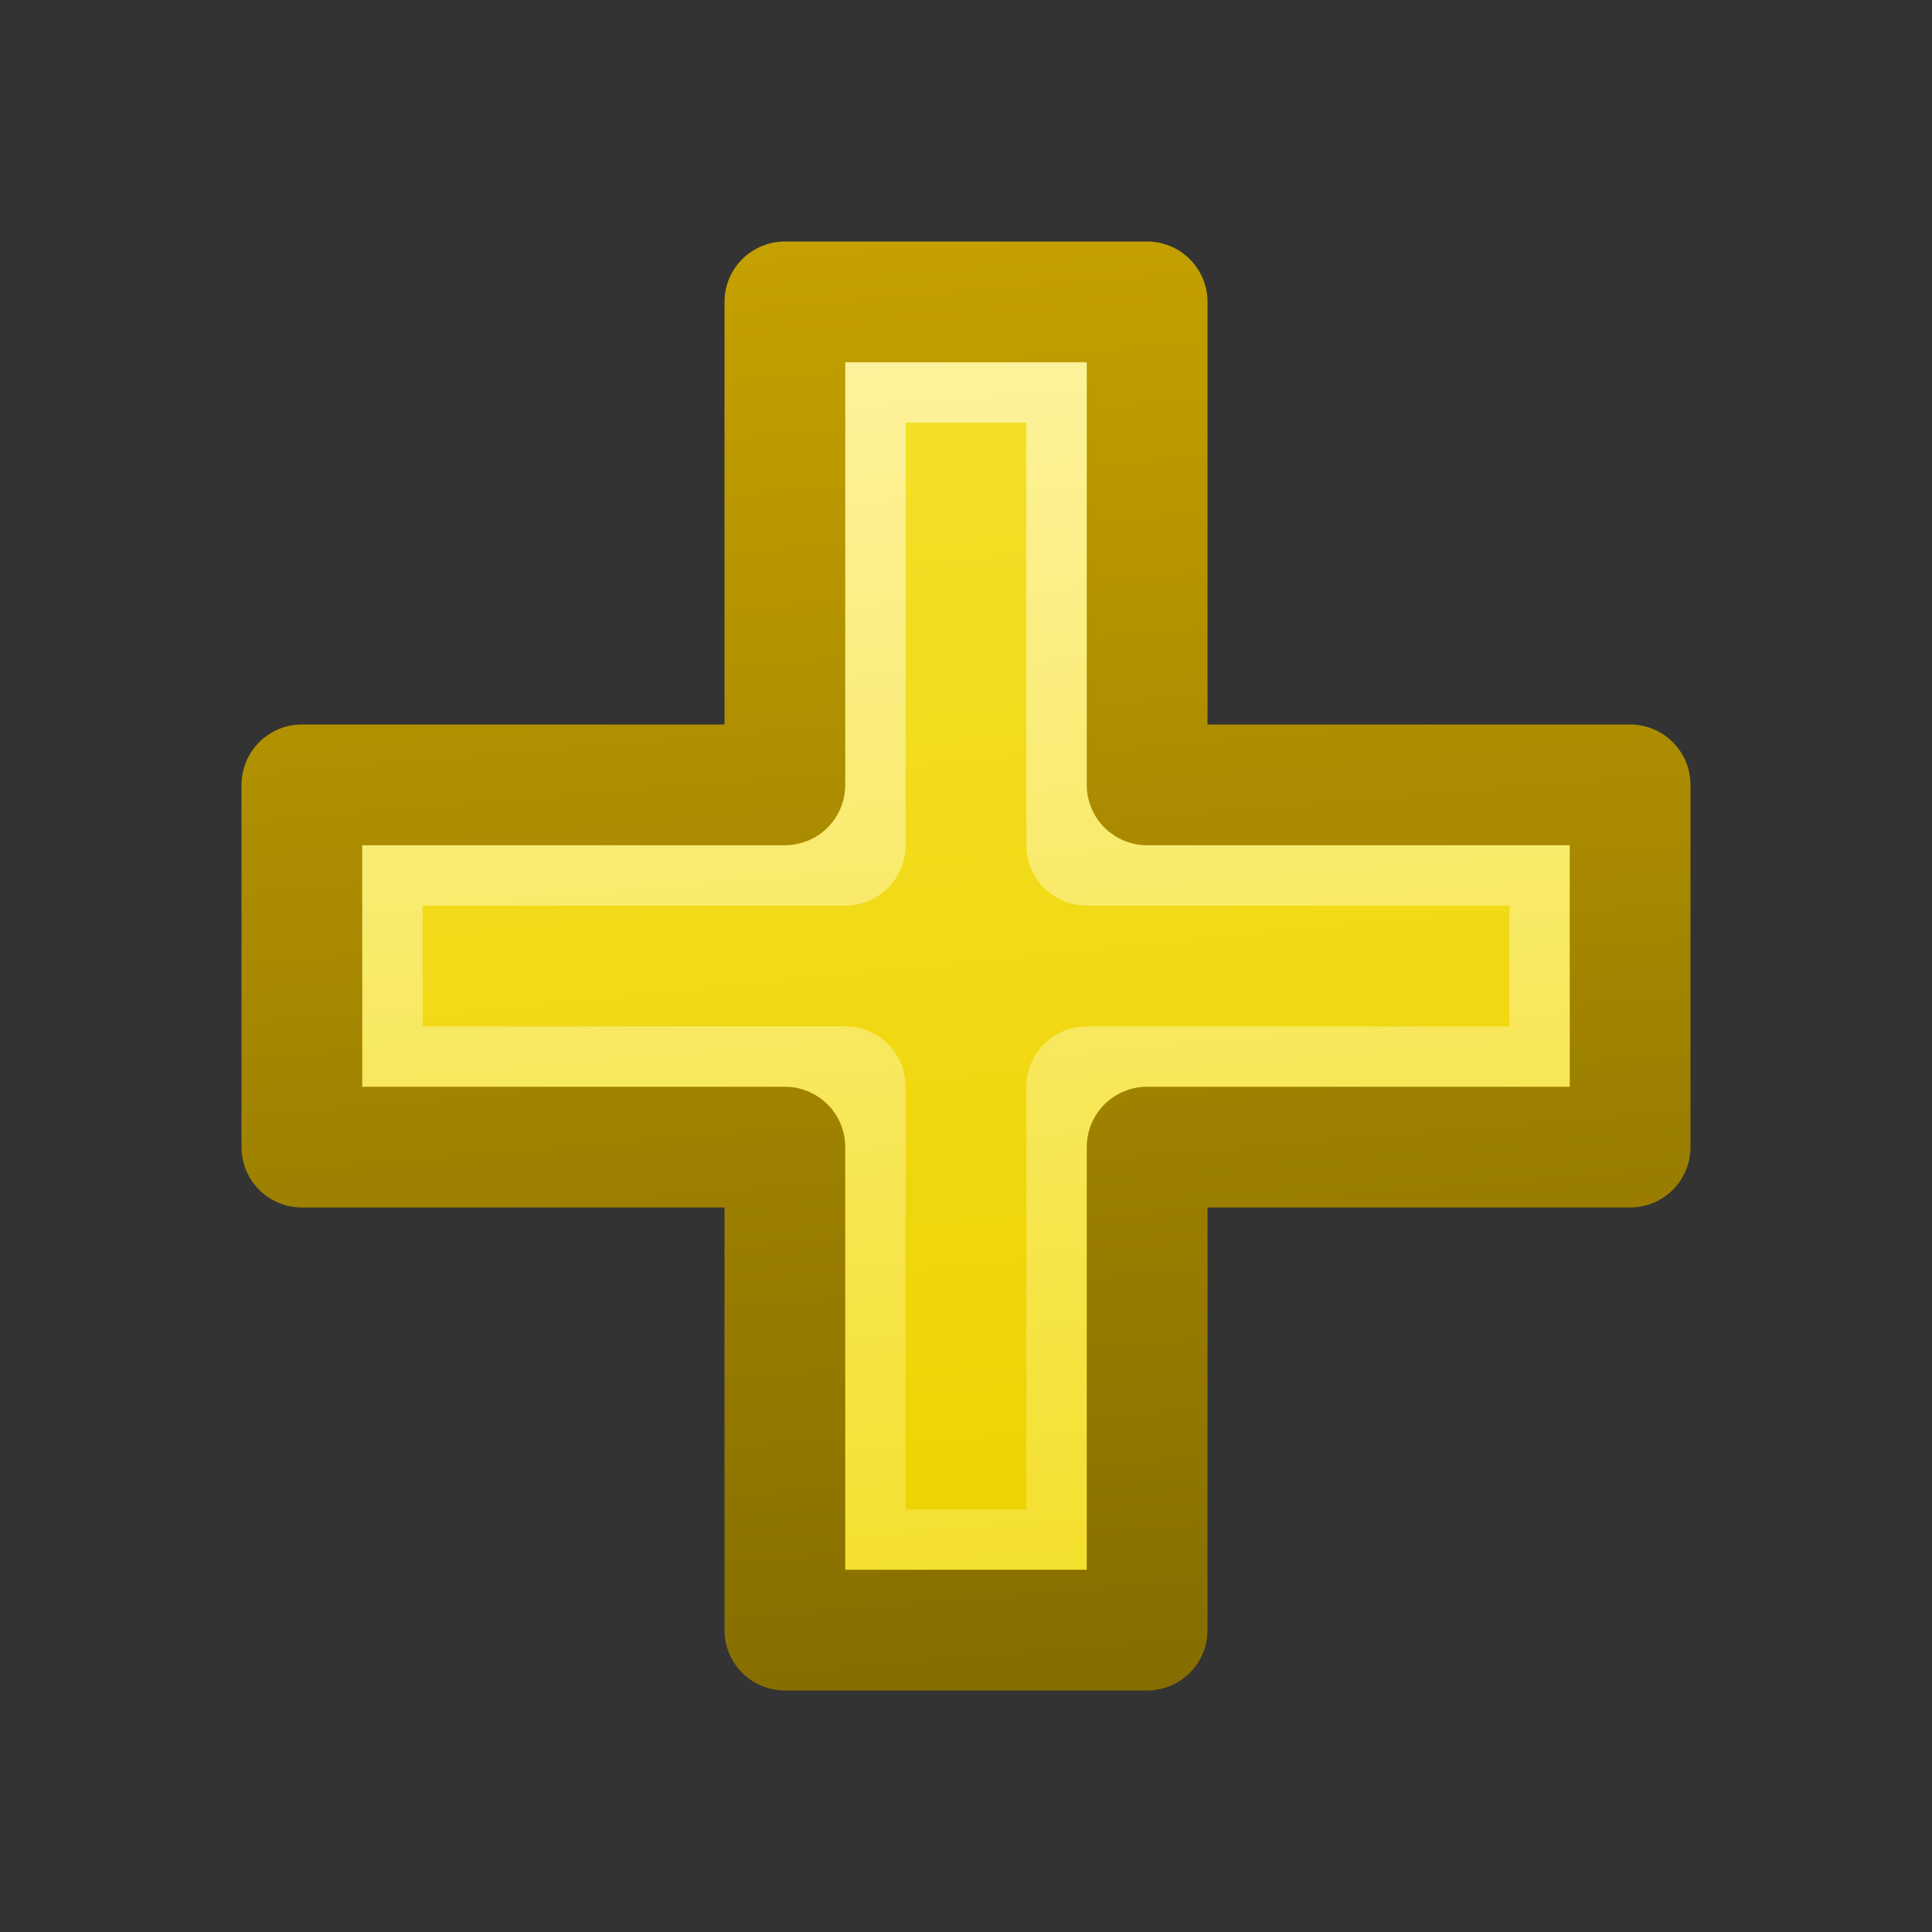 <?xml version="1.0" encoding="UTF-8" standalone="no"?>
<svg xmlns:rdf="http://www.w3.org/1999/02/22-rdf-syntax-ns#" xmlns="http://www.w3.org/2000/svg" height="16px" width="16px" version="1.1" enable-background="new" xmlns:cc="http://creativecommons.org/ns#" xmlns:xlink="http://www.w3.org/1999/xlink" xmlns:dc="http://purl.org/dc/elements/1.1/">
<rect width="100%" height="100%" fill="#333333" stroke="none"/>
<defs>
<linearGradient id="a" y2="2" gradientUnits="userSpaceOnUse" x2="7.5" y1="14" x1="8.5">
<stop stop-color="#866d00" offset="0"/>
<stop stop-color="#c4a000" offset="1"/>
</linearGradient>
<linearGradient id="c" y2="3" gradientUnits="userSpaceOnUse" x2="7.5" gradientTransform="matrix(.909 0 0 .909 .727 .727)" y1="13" x1="8.5">
<stop stop-color="#edd402" offset="0"/>
<stop stop-color="#f4df29" offset="1"/>
</linearGradient>
<linearGradient id="b" y2="2" gradientUnits="userSpaceOnUse" x2="7.5" gradientTransform="matrix(.909 0 0 .909 .727 .727)" y1="14" x1="8.5">
<stop stop-color="#f4df29" offset="0"/>
<stop stop-color="#fdf3a0" offset="1"/>
</linearGradient>
</defs>
<g stroke-linejoin="round">
<path d="m7 3v4h-4v2h4v4h2v-4h4v-2h-4v-4z" stroke="url(#b)" stroke-width="1px" fill="url(#c)"/>
<path d="m6.5 2.5v4h-4v3h4v4h3v-4h4v-3h-4v-4z" stroke="url(#a)" stroke-width="1px" fill="none"/>
</g>
</svg>
